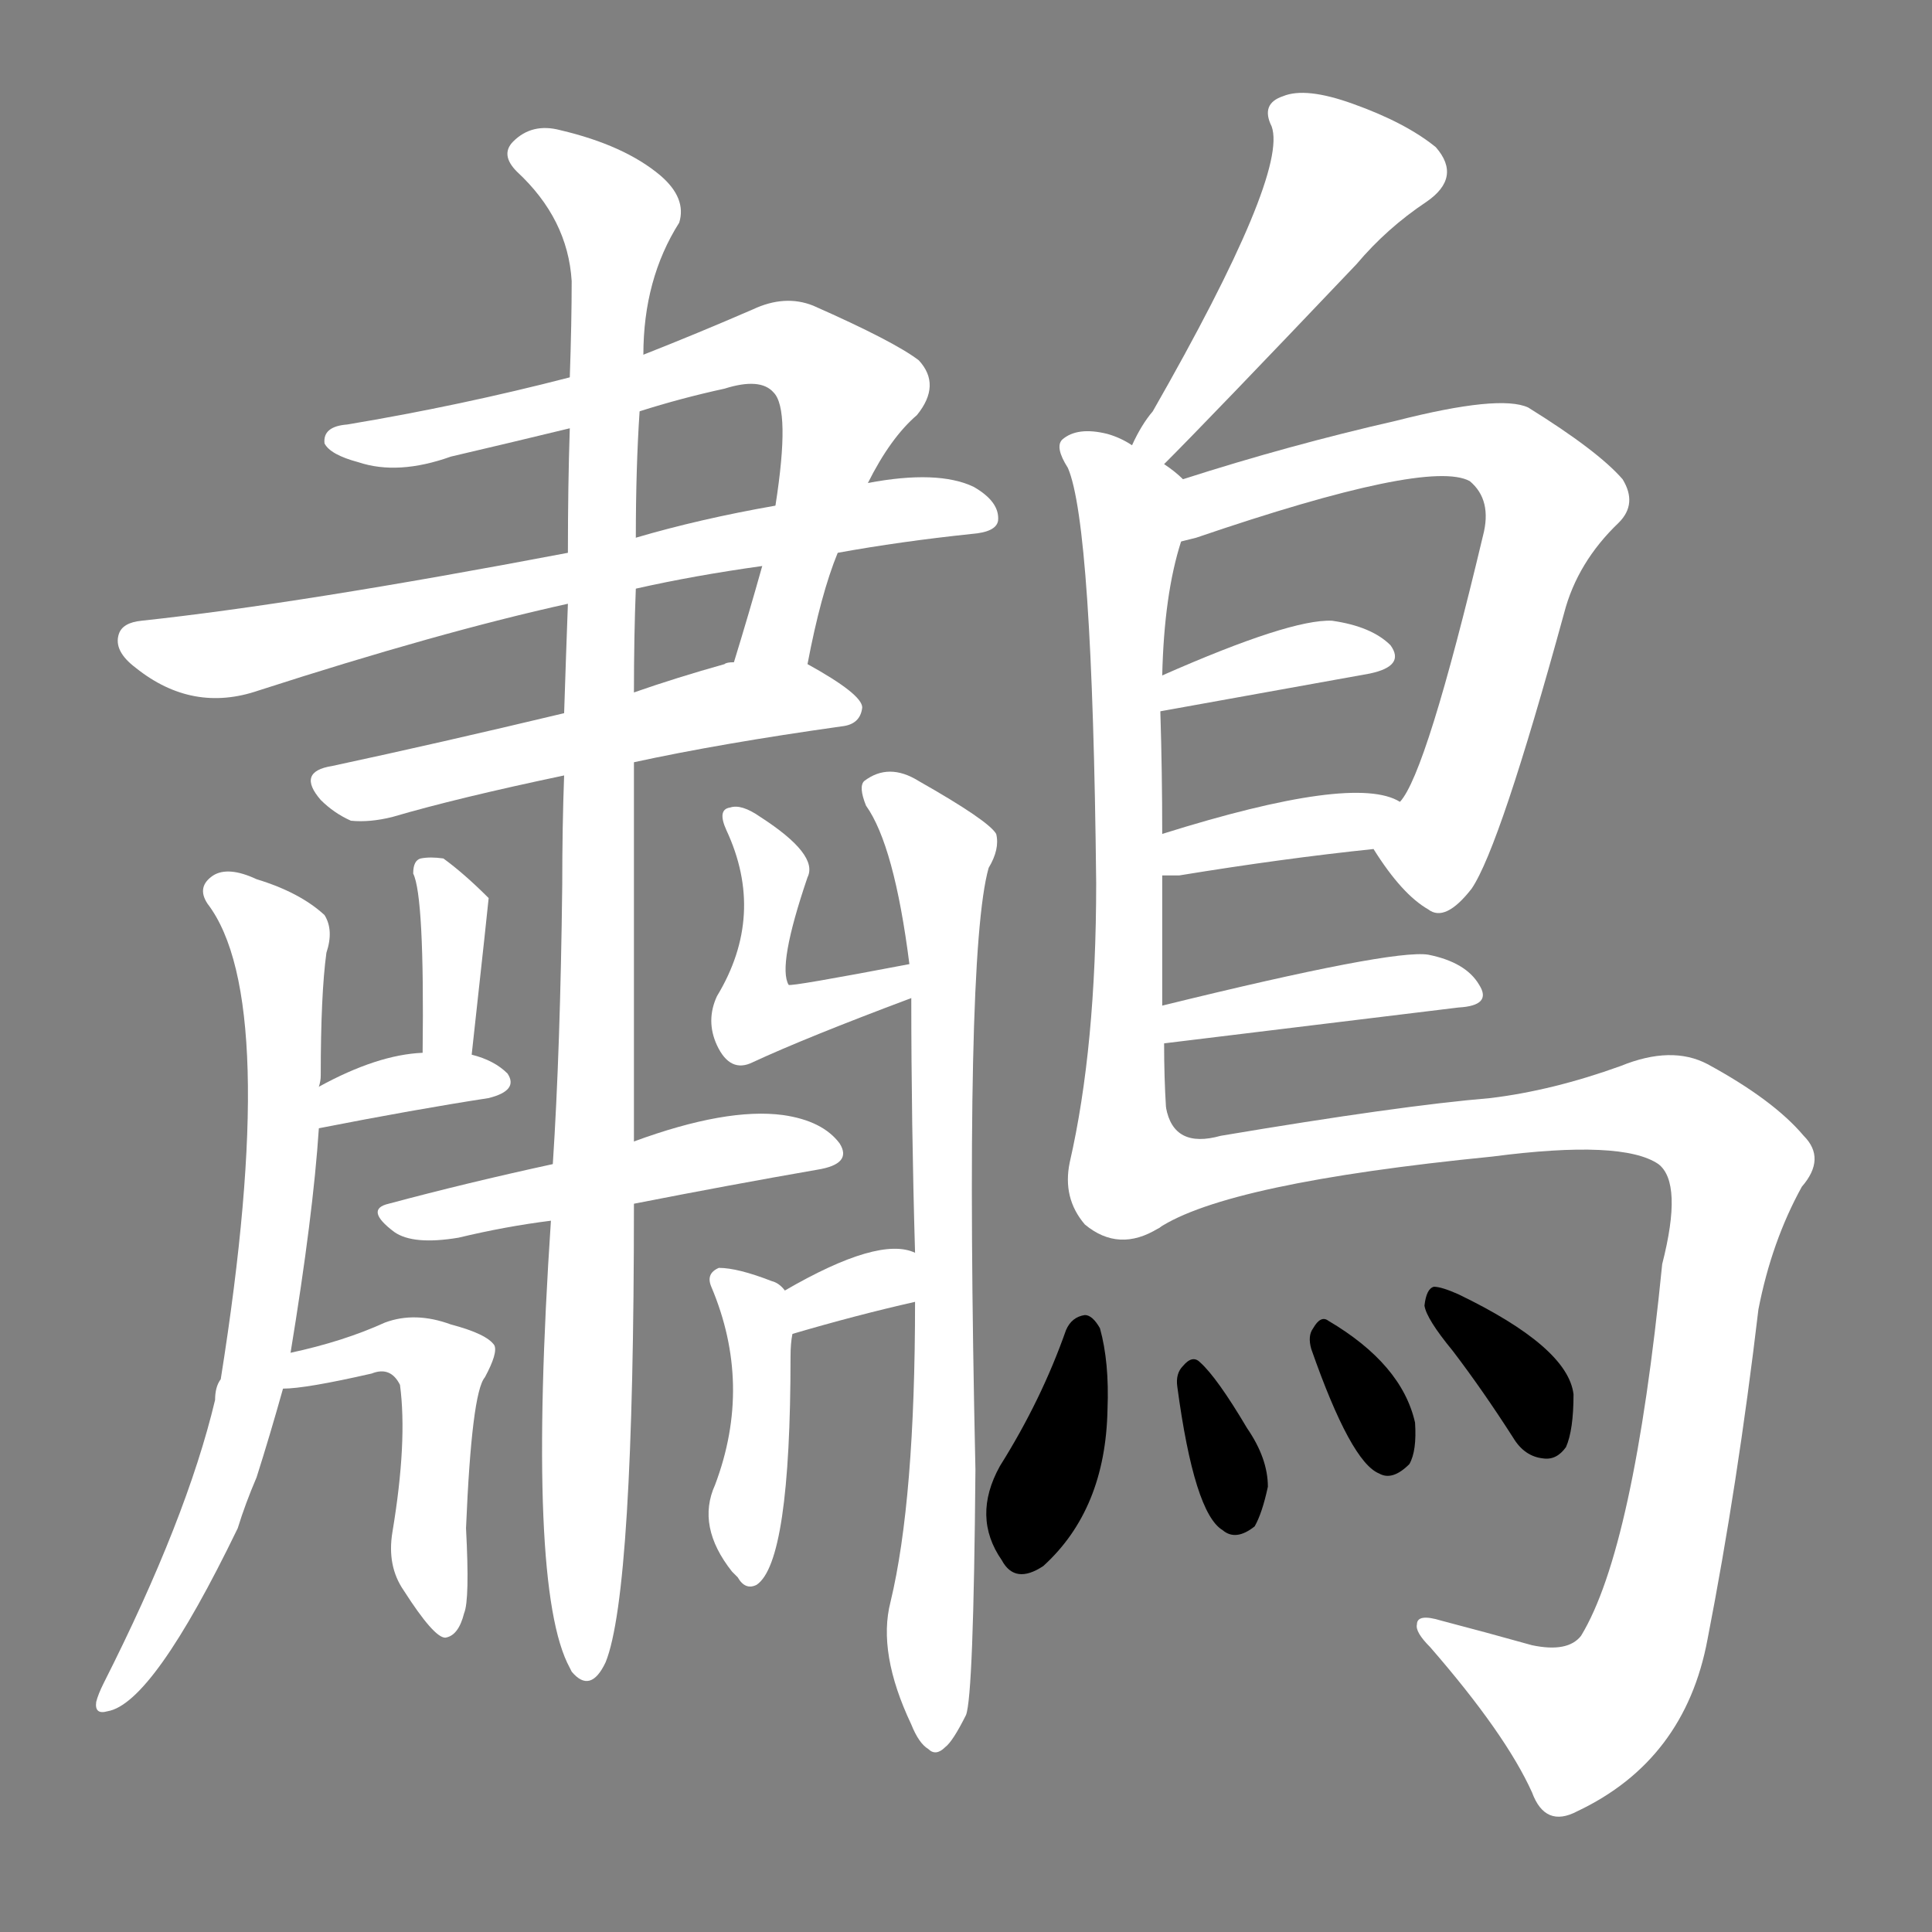 <svg version="1.1" viewBox="0 0 1024 1024" xmlns="http://www.w3.org/2000/svg">
  <rect x="0" y="0" width="1024" height="1024" fill="#808080" stroke="none"/>
  <g transform="scale(1, -1) translate(0, -900)">
    <style type="text/css">
        .stroke1 {fill: #FFFFFF;}
        .stroke2 {fill: #FFFFFF;}
        .stroke3 {fill: #FFFFFF;}
        .stroke4 {fill: #FFFFFF;}
        .stroke5 {fill: #FFFFFF;}
        .stroke6 {fill: #FFFFFF;}
        .stroke7 {fill: #FFFFFF;}
        .stroke8 {fill: #FFFFFF;}
        .stroke9 {fill: #FFFFFF;}
        .stroke10 {fill: #FFFFFF;}
        .stroke11 {fill: #FFFFFF;}
        .stroke12 {fill: #FFFFFF;}
        .stroke13 {fill: #FFFFFF;}
        .stroke14 {fill: #FFFFFF;}
        .stroke15 {fill: #FFFFFF;}
        .stroke16 {fill: #FFFFFF;}
        .stroke17 {fill: #FFFFFF;}
        .stroke18 {fill: #FFFFFF;}
        .stroke19 {fill: #FFFFFF;}
        .stroke20 {fill: #FFFFFF;}
        text {
            font-family: Helvetica;
            font-size: 50px;
            fill: #FFFFFF;}
            paint-order: stroke;
            stroke: #000000;
            stroke-width: 4px;
            stroke-linecap: butt;
            stroke-linejoin: miter;
            font-weight: 800;
        }
    </style>

    <path d="M 428 548 Q 435 585 444 607 L 460 644 Q 472 668 486 680 Q 499 696 487 709 Q 474 719 431 738 Q 416 744 399 736 Q 369 723 341 712 L 302 700 Q 244 685 184 675 Q 171 674 172 665 Q 175 659 190 655 Q 211 648 239 658 Q 269 665 302 673 L 339 682 Q 361 689 384 694 Q 403 700 410 692 Q 419 683 411 632 L 404 600 Q 397 575 389 549 C 380 520 422 519 428 548 Z" class="stroke1"/>
    <path d="M 444 607 Q 477 613 515 617 Q 528 618 529 624 Q 530 634 516 642 Q 497 651 460 644 L 411 632 Q 371 625 337 615 L 301 607 Q 159 580 75 571 Q 65 570 63 564 Q 60 555 72 546 Q 102 522 137 534 Q 233 565 301 580 L 337 588 Q 368 595 404 600 L 444 607 Z" class="stroke2"/>
    <path d="M 336 496 Q 382 506 446 515 Q 456 516 457 525 Q 457 532 428 548 L 389 549 Q 385 549 384 548 Q 359 541 336 533 L 299 522 Q 232 506 176 494 Q 157 491 170 476 Q 177 469 186 465 Q 196 464 208 467 Q 242 477 299 489 L 336 496 Z" class="stroke3"/>
    <path d="M 336 295 Q 336 395 336 496 L 336 533 Q 336 563 337 588 L 337 615 Q 337 652 339 682 L 341 712 Q 341 752 360 782 Q 364 795 350 807 Q 331 823 297 831 Q 282 835 272 825 Q 265 818 274 809 Q 301 784 303 751 Q 303 729 302 700 L 302 673 Q 301 643 301 607 L 301 580 Q 300 553 299 522 L 299 489 Q 298 462 298 431 Q 297 344 293 283 L 292 253 Q 279 58 302 16 L 303 14 Q 313 2 321 19 Q 336 56 336 262 L 336 295 Z" class="stroke4"/>
    <path d="M 154 183 Q 166 256 169 302 L 169 324 Q 170 327 170 330 Q 170 373 173 395 Q 177 407 172 415 Q 159 427 136 434 Q 121 441 113 436 Q 104 430 110 421 Q 149 370 117 169 Q 114 165 114 158 Q 99 95 55 8 Q 52 2 51 -2 Q 50 -9 57 -7 Q 81 -3 126 90 Q 130 103 136 117 Q 143 139 150 164 L 154 183 Z" class="stroke5"/>
    <path d="M 485 210 Q 485 105 472 51 Q 465 24 483 -14 Q 487 -24 492 -27 Q 496 -31 501 -26 Q 505 -23 512 -9 Q 516 1 517 121 Q 511 394 524 440 Q 530 450 528 458 Q 524 465 487 486 Q 471 496 458 486 Q 455 483 459 473 Q 474 452 482 389 L 483 371 Q 483 305 485 236 L 485 210 Z" class="stroke6"/>
    <path d="M 250 341 Q 259 423 259 424 Q 246 437 235 445 Q 228 446 223 445 Q 219 444 219 437 Q 225 425 224 342 C 224 312 247 311 250 341 Z" class="stroke7"/>
    <path d="M 169 302 Q 220 312 259 318 Q 275 322 269 331 Q 262 338 250 341 L 224 342 Q 200 341 169 324 C 143 310 140 296 169 302 Z" class="stroke8"/>
    <path d="M 482 389 Q 419 377 418 378 Q 412 388 428 435 Q 434 447 403 467 Q 393 474 387 472 Q 380 471 385 460 Q 406 415 380 372 Q 374 359 380 346 Q 387 331 399 337 Q 427 350 483 371 C 511 382 511 395 482 389 Z" class="stroke9"/>
    <path d="M 336 262 Q 387 272 433 280 Q 452 283 445 294 Q 436 306 415 309 Q 385 313 336 295 L 293 283 Q 247 273 206 262 Q 193 259 209 247 Q 219 240 243 244 Q 268 250 292 253 L 336 262 Z" class="stroke10"/>
    <path d="M 150 164 Q 162 164 197 172 Q 207 176 212 166 Q 216 136 208 88 Q 205 70 214 57 Q 230 32 236 32 Q 243 33 246 45 Q 249 52 247 90 Q 250 162 257 170 Q 264 183 262 187 Q 258 193 239 198 Q 220 205 204 199 Q 182 189 154 183 C 125 176 120 162 150 164 Z" class="stroke11"/>
    <path d="M 485 236 Q 466 245 416 216 C 390 201 391 185 420 193 Q 454 203 485 210 C 514 217 513 225 485 236 Z" class="stroke12"/>
    <path d="M 416 216 Q 413 220 409 221 Q 391 228 381 228 Q 374 225 377 218 Q 399 166 379 113 Q 369 91 388 67 Q 389 66 391 64 Q 395 57 401 60 Q 419 72 419 181 Q 419 188 420 193 C 422 210 422 210 416 216 Z" class="stroke13"/>
    <path d="M 617 654 Q 641 678 719 760 Q 735 779 756 793 Q 775 806 761 822 Q 745 835 717 845 Q 692 854 680 849 Q 668 845 674 833 Q 683 808 611 682 Q 605 675 600 664 C 587 637 596 633 617 654 Z" class="stroke14"/>
    <path d="M 627 646 Q 623 650 617 654 L 600 664 Q 594 668 587 670 Q 571 674 563 667 Q 559 663 566 652 Q 579 622 581 432 Q 581 345 567 284 Q 563 265 575 251 Q 593 236 614 249 C 621 252 619 283 618 313 Q 617 329 617 347 L 616 367 Q 616 401 616 436 L 616 458 Q 616 491 615 523 L 616 542 Q 617 585 626 613 C 634 641 634 641 627 646 Z" class="stroke15"/>
    <path d="M 728 450 Q 743 426 757 418 Q 766 411 780 429 Q 795 451 829 575 Q 836 602 858 623 Q 868 633 860 646 Q 847 661 810 684 Q 795 691 740 677 Q 683 664 627 646 C 598 637 597 605 626 613 L 634 615 Q 757 657 779 645 Q 791 635 786 616 Q 756 490 742 475 C 728 450 728 450 728 450 Z" class="stroke16"/>
    <path d="M 615 523 L 726 543 Q 745 547 737 558 Q 727 568 706 571 Q 684 572 616 542 C 589 530 585 518 615 523 Z" class="stroke17"/>
    <path d="M 616 436 Q 620 436 625 436 Q 680 445 728 450 C 758 453 769 462 742 475 Q 718 490 616 458 C 587 449 586 436 616 436 Z" class="stroke18"/>
    <path d="M 617 347 L 773 366 Q 791 367 784 378 Q 777 390 757 394 Q 738 397 616 367 C 587 360 587 343 617 347 Z" class="stroke19"/>
    <path d="M 614 249 Q 650 273 791 287 Q 860 296 879 283 Q 892 273 881 230 Q 866 79 838 33 Q 831 24 812 28 Q 787 35 764 41 Q 751 45 751 39 Q 750 35 758 27 Q 798 -19 812 -50 Q 819 -69 836 -60 Q 893 -33 905 31 Q 921 113 932 206 Q 939 242 955 271 Q 968 286 956 298 Q 940 317 905 336 Q 886 346 859 335 Q 823 322 790 318 Q 742 314 647 298 Q 622 291 618 313 C 598 336 587 236 614 249 Z" class="stroke20"/>
    <path d="M 565 195 Q 552 158 530 123 Q 515 96 531 73 Q 538 60 553 70 Q 586 100 587 153 Q 588 178 583 196 Q 579 203 575 203 Q 568 202 565 195 Z" class="stroke21"/>
    <path d="M 624 165 Q 633 98 648 89 Q 655 83 665 91 Q 669 98 672 112 Q 672 127 661 143 Q 645 170 636 178 Q 632 182 627 176 Q 623 172 624 165 Z" class="stroke22"/>
    <path d="M 695 185 Q 716 125 731 119 Q 738 115 747 124 Q 751 131 750 146 Q 743 177 704 200 Q 700 203 696 196 Q 693 192 695 185 Z" class="stroke23"/>
    <path d="M 770 184 Q 786 163 802 138 Q 808 128 818 127 Q 825 126 830 133 Q 834 142 834 161 Q 831 186 773 214 Q 764 218 760 218 Q 756 217 755 208 Q 756 201 770 184 Z" class="stroke24"/>
</g></svg>